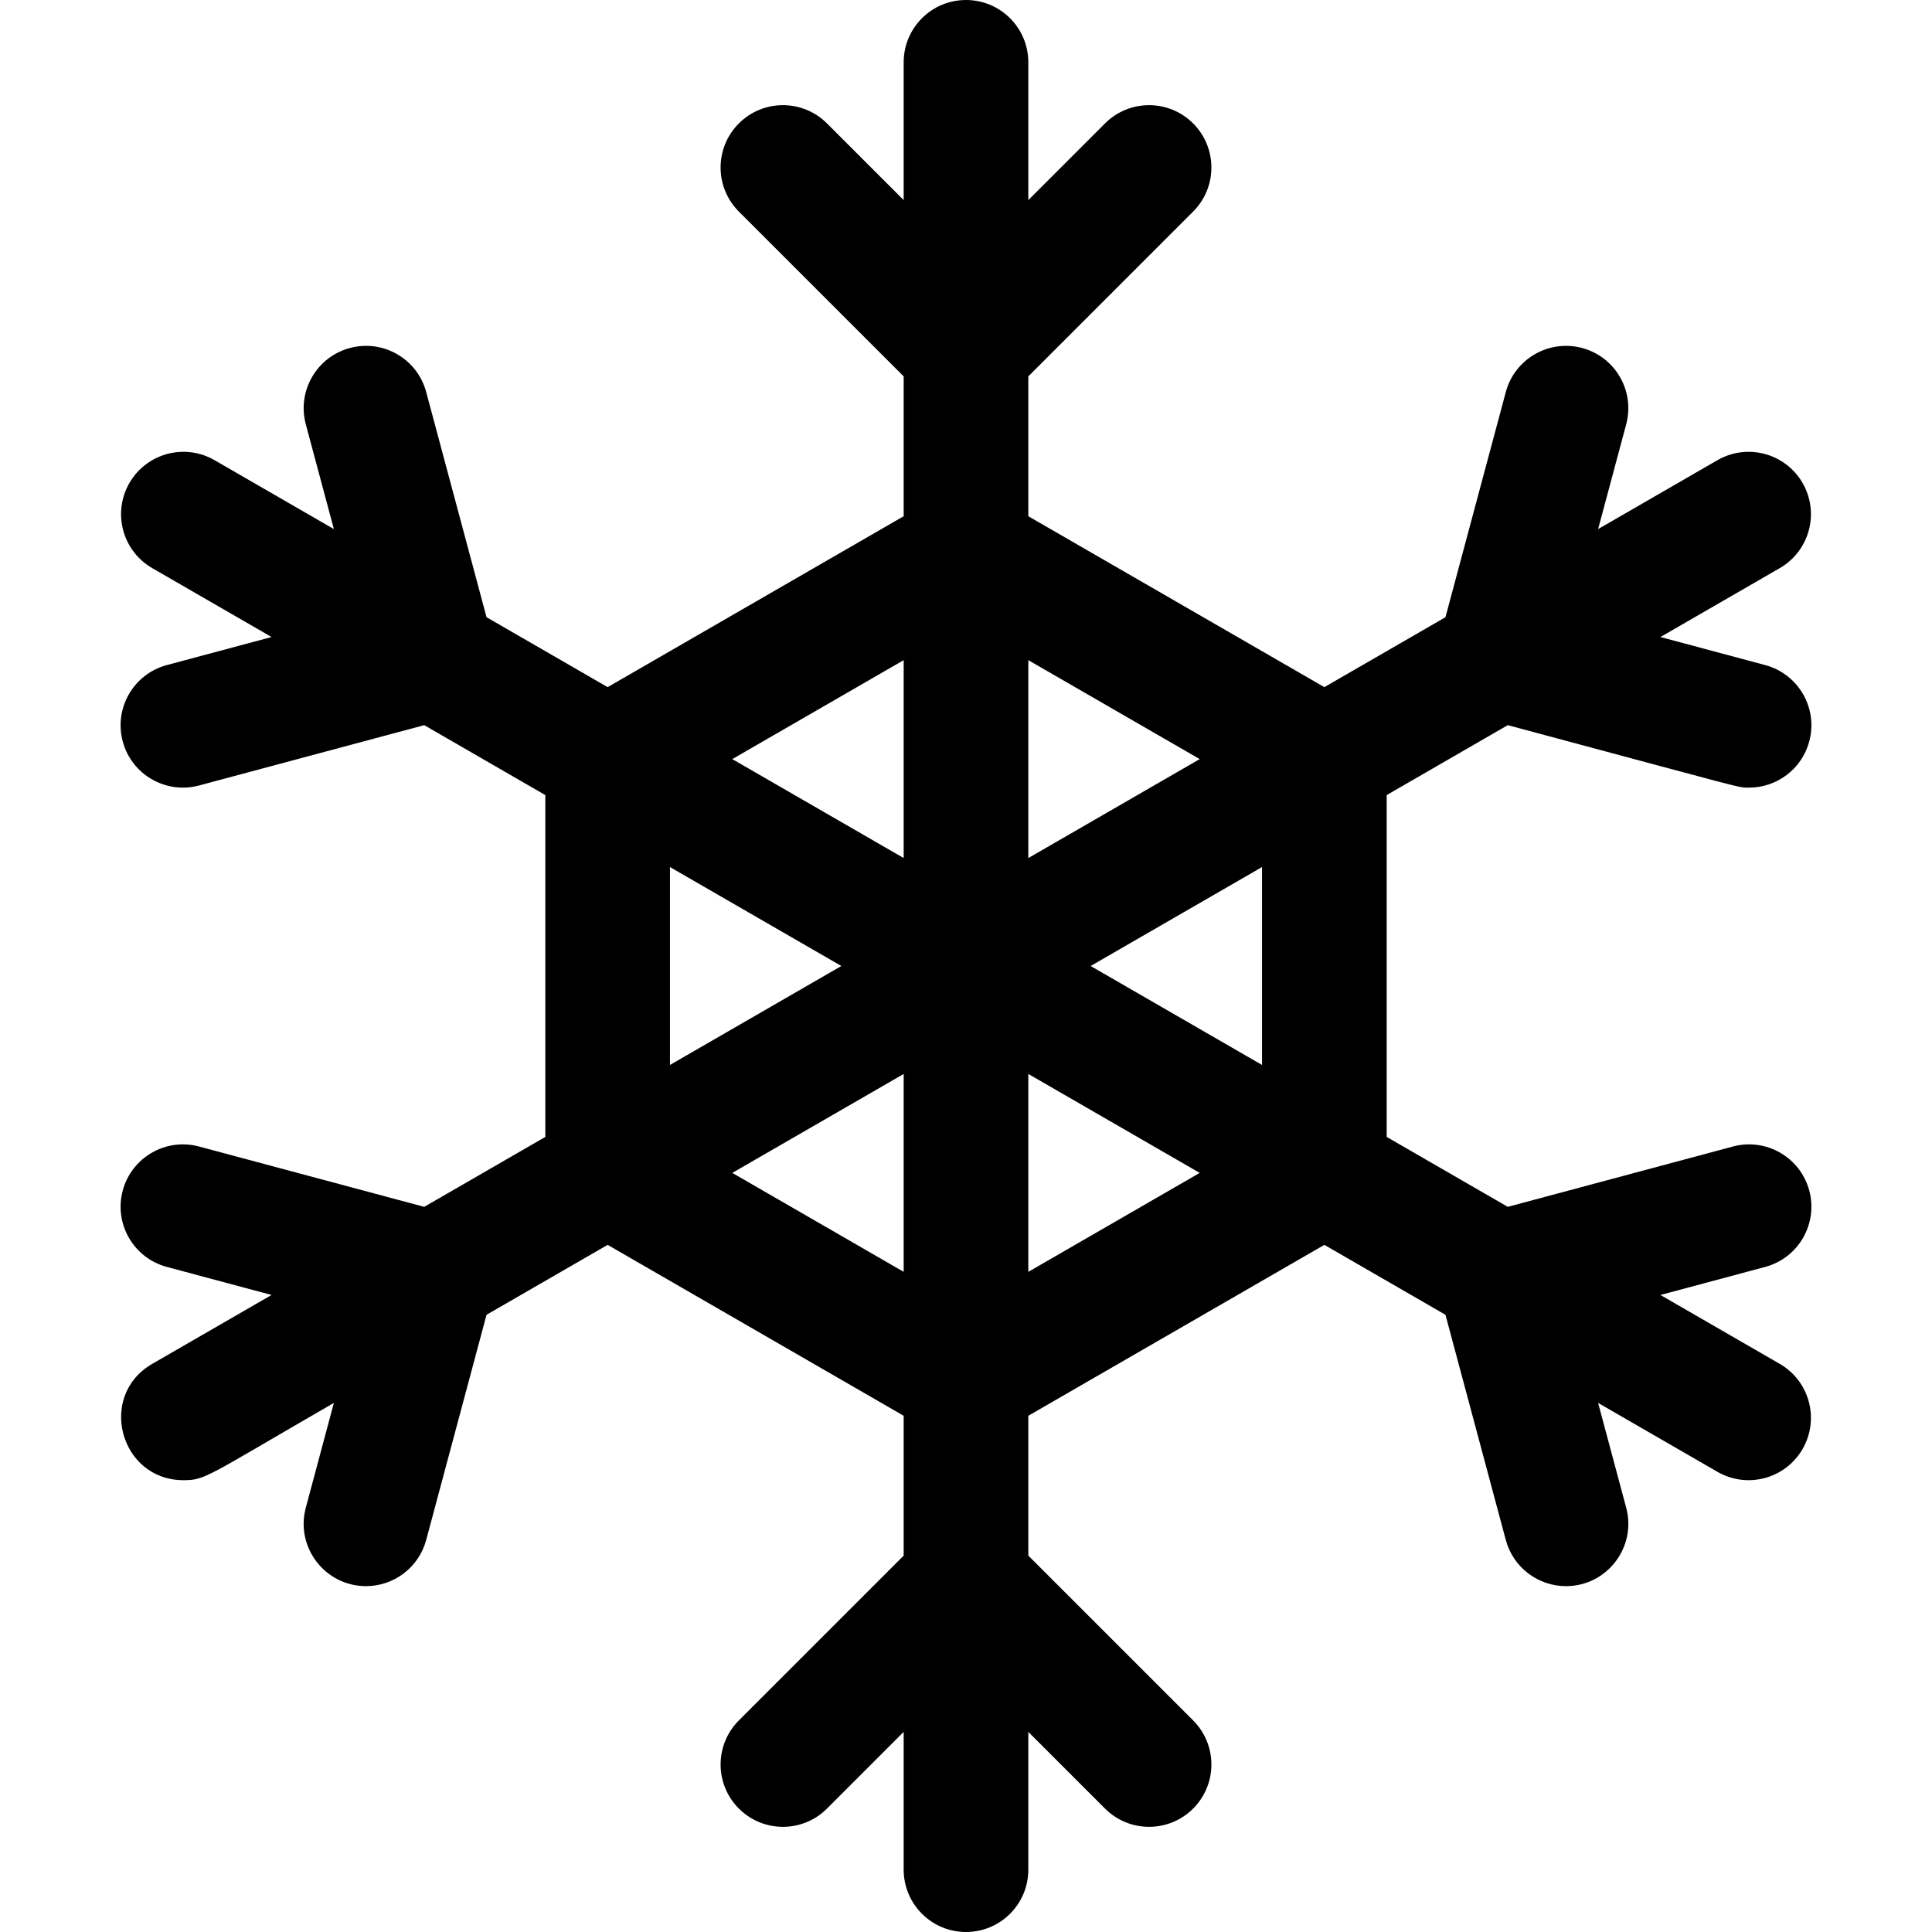 <svg id="Layer_1" enable-background="new 0 0 496 496" height="512" viewBox="0 0 496 496" width="512" xmlns="http://www.w3.org/2000/svg"><path d="m464.49 305.657c-2.287-8.535-11.058-13.602-19.596-11.314l-57.803 15.488-31.091-17.951v-87.76l31.091-17.951c62.856 16.841 59.004 16.036 61.954 16.036 7.064 0 13.53-4.715 15.445-11.863 2.287-8.536-2.778-17.309-11.314-19.596l-26.892-7.205 30.634-17.687c7.652-4.418 10.274-14.204 5.856-21.856-4.419-7.653-14.205-10.273-21.856-5.856l-30.634 17.687 7.206-26.892c2.287-8.536-2.778-17.309-11.314-19.596-8.528-2.289-17.308 2.778-19.596 11.313l-15.488 57.802-31.092 17.952-76-43.878v-35.903l42.313-42.313c6.249-6.248 6.249-16.379 0-22.627-6.248-6.249-16.379-6.249-22.627 0l-19.686 19.686v-35.373c0-8.836-7.163-16-16-16s-16 7.164-16 16v35.373l-19.687-19.686c-6.248-6.249-16.379-6.249-22.627 0-6.249 6.248-6.249 16.379 0 22.627l42.314 42.313v35.903l-75.999 43.878-31.092-17.952-15.488-57.802c-2.287-8.534-11.057-13.602-19.596-11.313-8.536 2.287-13.602 11.06-11.314 19.596l7.206 26.892-30.634-17.687c-7.651-4.417-17.438-1.797-21.856 5.856-4.418 7.652-1.796 17.438 5.856 21.856l30.634 17.687-26.892 7.205c-8.536 2.287-13.602 11.061-11.314 19.596 2.288 8.538 11.063 13.6 19.596 11.314l57.803-15.488 31.09 17.952v87.76l-31.091 17.951-57.803-15.488c-8.533-2.285-17.31 2.779-19.596 11.314-2.287 8.536 2.778 17.309 11.314 19.596l26.892 7.205-30.634 17.687c-14.142 8.166-8.287 29.859 8.015 29.859 5.688 0 5.675-.812 38.619-19.833l-7.206 26.892c-2.722 10.159 4.945 20.145 15.465 20.145 7.064 0 13.529-4.715 15.445-11.863l15.488-57.802 31.092-17.952 76 43.879v35.903l-42.313 42.313c-6.249 6.248-6.249 16.379 0 22.627 6.248 6.249 16.379 6.249 22.627 0l19.686-19.686v35.373c0 8.836 7.163 16 16 16s16-7.164 16-16v-35.373l19.687 19.686c6.247 6.248 16.379 6.249 22.627 0 6.249-6.248 6.249-16.379 0-22.627l-42.314-42.313v-35.903l75.999-43.878 31.092 17.952 15.488 57.802c1.916 7.148 8.38 11.863 15.445 11.863 10.522 0 18.186-9.989 15.465-20.145l-7.206-26.892 30.634 17.687c7.649 4.416 17.436 1.8 21.856-5.856 4.418-7.652 1.796-17.438-5.856-21.856l-30.634-17.687 26.892-7.205c8.537-2.289 13.602-11.062 11.315-19.598zm-140.49-32.253-44-25.404 44-25.404zm-16.001-78.521-43.999 25.404v-50.807zm-75.999-25.403v50.806l-43.999-25.404zm-60 53.116 44 25.404-44 25.404zm16.001 78.521 43.999-25.404v50.806zm75.999 25.403v-50.806l43.999 25.404z"/></svg>